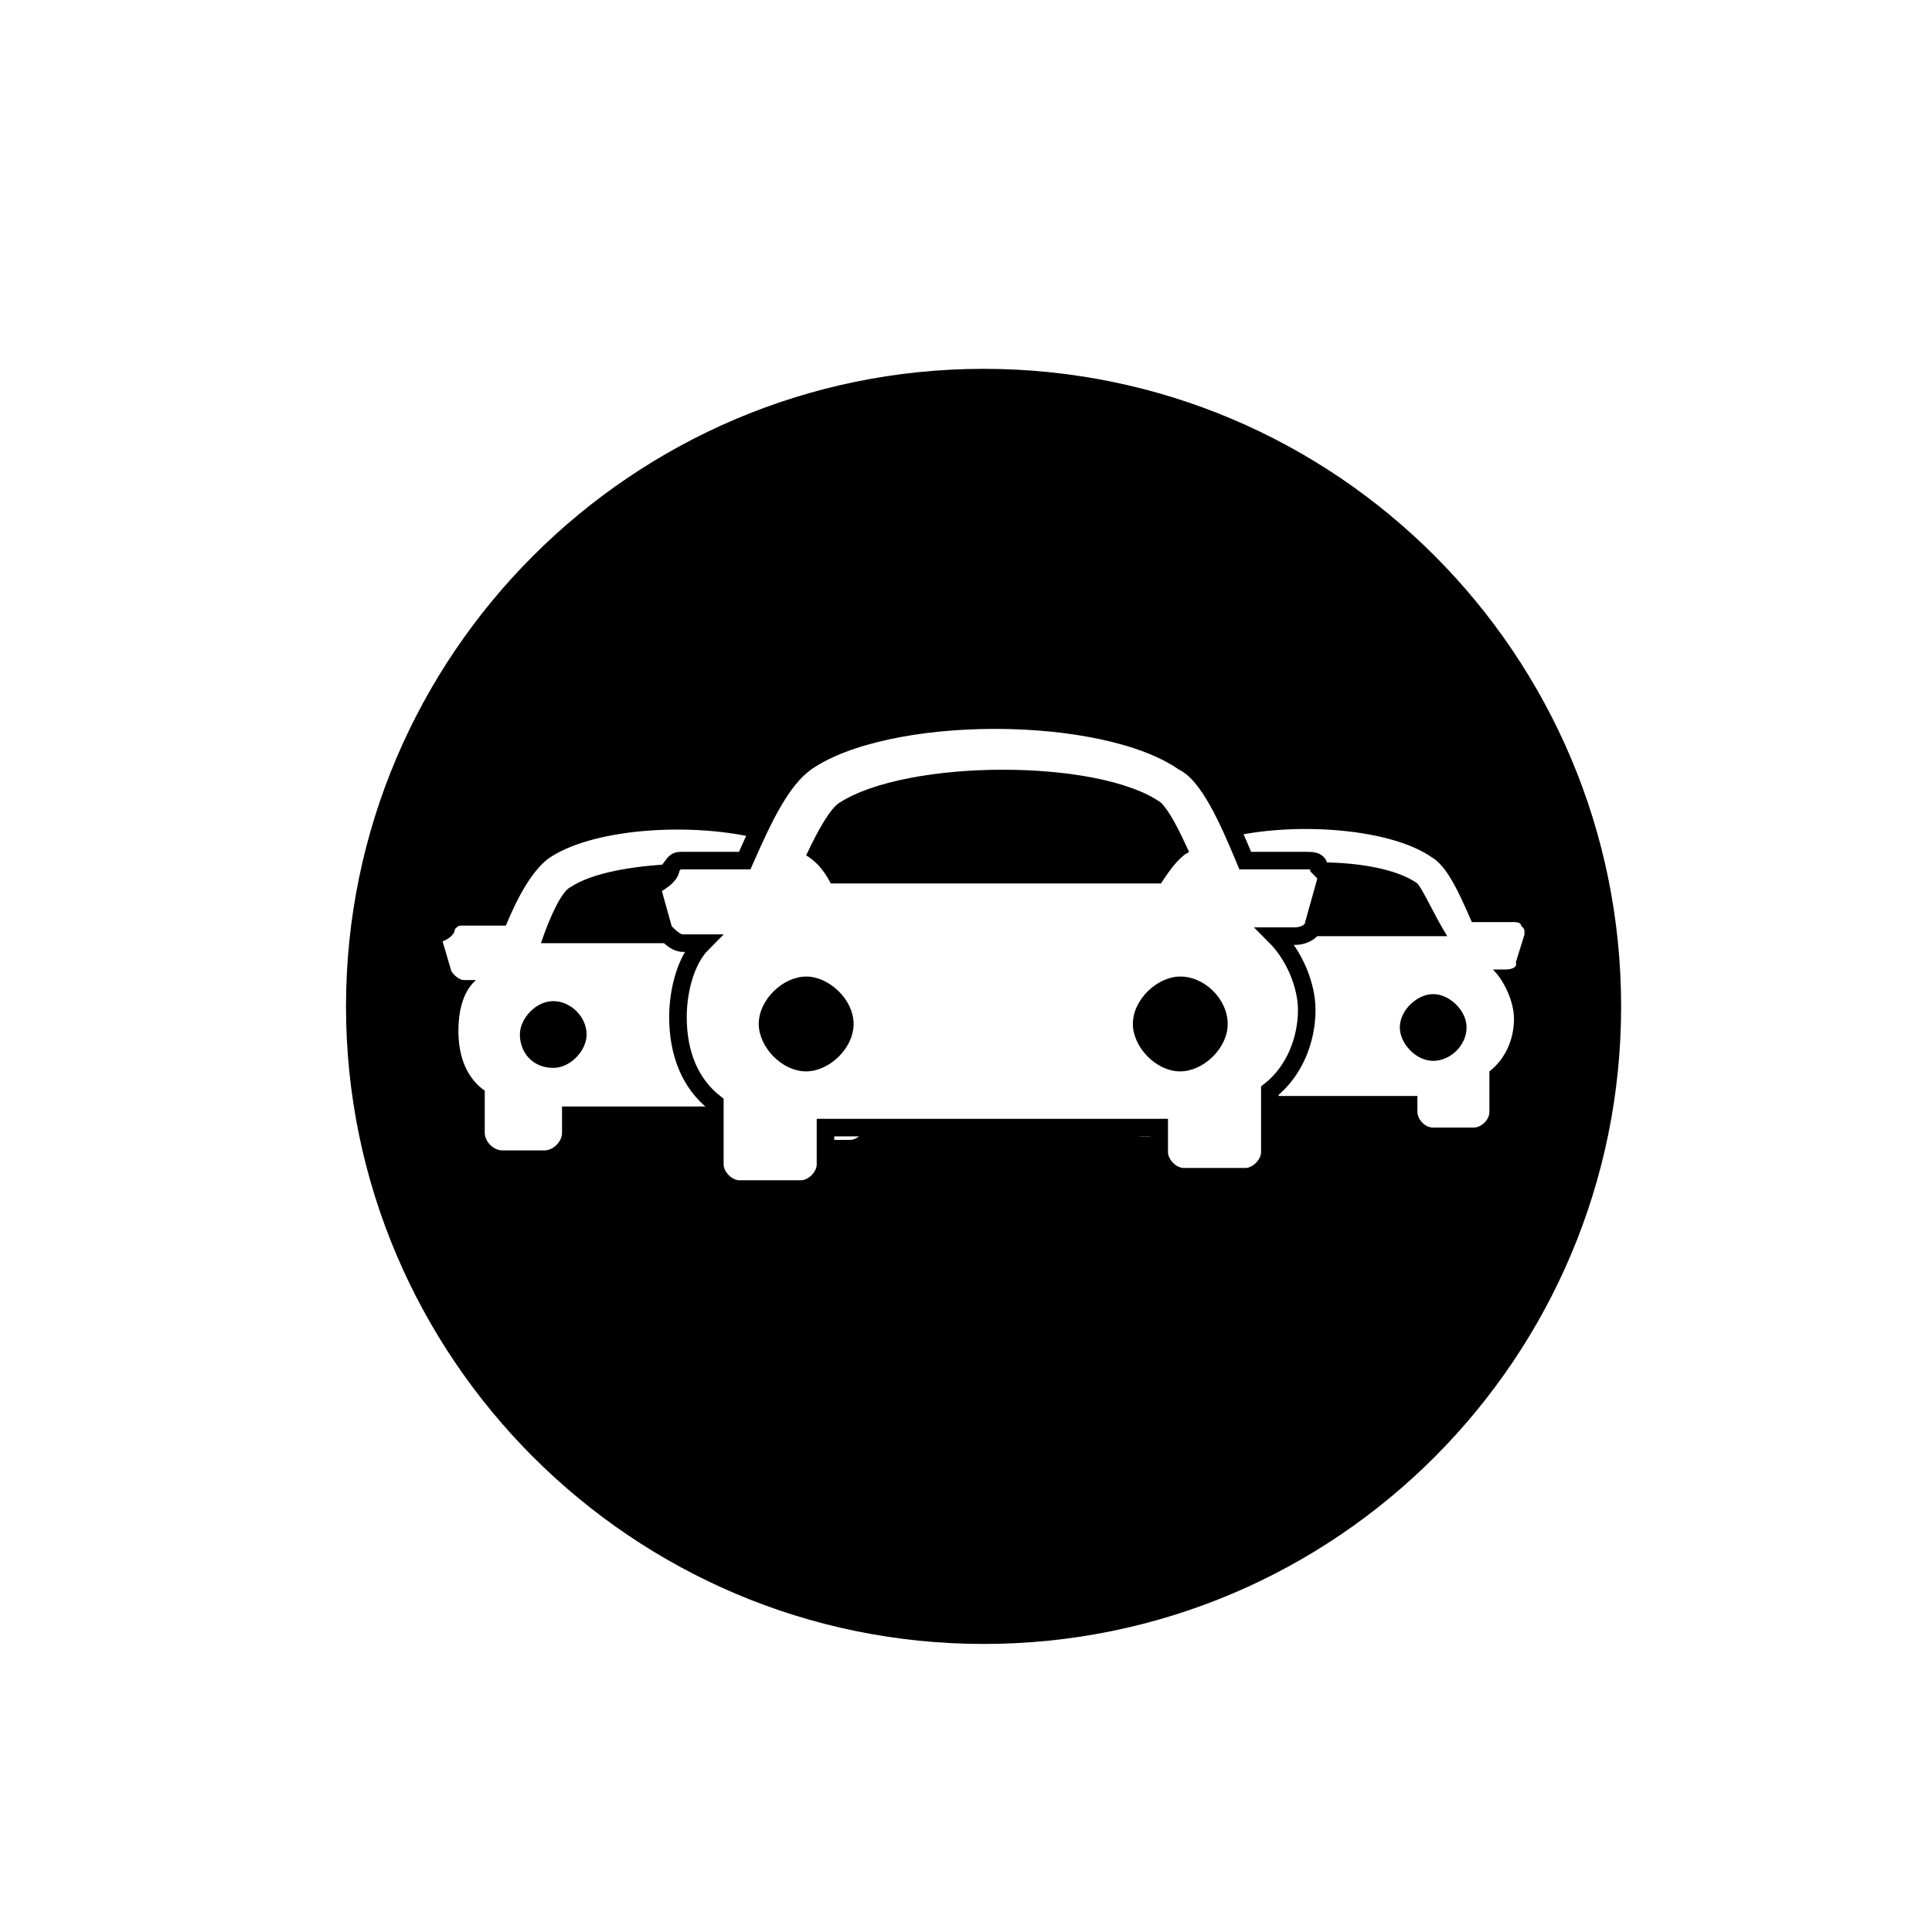 <?xml version="1.0" encoding="utf-8"?>
<!-- Generator: Adobe Illustrator 22.1.0, SVG Export Plug-In . SVG Version: 6.00 Build 0)  -->
<svg version="1.1" id="Layer_1" xmlns="http://www.w3.org/2000/svg" xmlns:xlink="http://www.w3.org/1999/xlink" x="0px" y="0px"
	 viewBox="0 0 110 110" style="enable-background:new 0 0 110 110;" xml:space="preserve">
<style type="text/css">
	.st0{fill:none;stroke:#000000;stroke-miterlimit:10;}
</style>
<g>
	<g>
		<path d="M67.4,48.7c0.1-0.1,0.2-0.1,0.3-0.2c-0.6-1.3-1.1-2.3-1.6-2.8c-3.5-2.5-14.4-2.5-18.3,0c-0.5,0.3-1.2,1.5-1.9,3
			c0,0,0,0,0,0c0.5,0.3,1,0.8,1.4,1.6h18.8C66.5,49.7,66.9,49.1,67.4,48.7z"/>
		<path d="M67.2,55.6c-1.3,0-2.7,1.3-2.7,2.7c0,1.3,1.3,2.7,2.7,2.7c1.3,0,2.7-1.3,2.7-2.7C69.9,56.9,68.6,55.6,67.2,55.6z"/>
		<path d="M45.9,55.6c-1.3,0-2.7,1.3-2.7,2.7c0,1.3,1.3,2.7,2.7,2.7c1.3,0,2.7-1.3,2.7-2.7C48.6,56.9,47.2,55.6,45.9,55.6z"/>
		<path d="M37.8,52.9l-0.7-2.5c0.7-0.4,1.1-0.7,1.1-1.1c0.1-0.1,0.1-0.1,0.1-0.1c-2.3,0.1-4.6,0.5-5.8,1.3c-0.5,0.2-1.2,1.7-1.7,3.2
			h9.1c0,0,0,0,0,0h-1.1C38.5,53.6,38.2,53.2,37.8,52.9z"/>
		<path d="M31.5,57c-1,0-1.9,1-1.9,1.9c0,1,0.7,1.9,1.9,1.9c1,0,1.9-1,1.9-1.9C33.4,57.9,32.5,57,31.5,57z"/>
		<path d="M68.5,50.4C68.5,50.4,68.5,50.4,68.5,50.4L68.5,50.4C68.6,50.4,68.6,50.4,68.5,50.4z"/>
		<path d="M56,21C36,21,19.7,37.3,19.7,57.3S36,93.6,56,93.6c20.1,0,36.3-16.3,36.3-36.3S76.1,21,56,21z M85.7,55.2h-0.7
			c0.7,0.7,1.2,1.9,1.2,2.8c0,1.2-0.5,2.3-1.4,3v2.3c0,0.5-0.5,0.9-0.9,0.9h-2.3c-0.5,0-0.9-0.5-0.9-0.9v-0.9h-8.2v3.1
			c0,0.7-0.7,1.4-1.4,1.4h-3.5c-0.7,0-1.4-0.7-1.4-1.4v-0.8h-1.2c-0.4,0-0.7-0.3-0.9-0.6H49.3c-0.1,0.4-0.5,0.8-0.9,0.8H47v1.3
			c0,0.7-0.7,1.4-1.4,1.4h-3.5c-0.7,0-1.4-0.7-1.4-1.4V63H32v1.5c0,0.5-0.5,1-1,1h-2.4c-0.5,0-1-0.5-1-1v-2.4
			c-1-0.7-1.5-1.9-1.5-3.4c0-1,0.2-2.2,1-2.9h-0.7c-0.2,0-0.5-0.2-0.7-0.5l-0.5-1.7c0.5-0.2,0.7-0.5,0.7-0.7
			c0.2-0.2,0.2-0.2,0.5-0.2h2.4c0.7-1.7,1.5-3.1,2.4-3.8c2.4-1.7,7.9-2.1,11.8-1.2c0.9-1.9,1.8-3.4,2.9-4.3c4.6-3.2,16.9-3.2,21.5,0
			c1.1,0.6,2.1,2.3,2.9,4.2c3.7-0.8,8.9-0.4,11.2,1.2c0.9,0.5,1.6,2.1,2.3,3.7h2.3c0.2,0,0.5,0,0.5,0.2c0.2,0.2,0.2,0.2,0.2,0.5
			l-0.5,1.6C86.4,55,86.2,55.2,85.7,55.2z"/>
		<path d="M81.6,56.6c-0.9,0-1.9,0.9-1.9,1.9c0,0.9,0.9,1.9,1.9,1.9s1.9-0.9,1.9-1.9C83.5,57.5,82.5,56.6,81.6,56.6z"/>
		<path d="M80.7,50.3c-1.1-0.8-3.3-1.2-5.5-1.2c0,0.1,0.1,0.1,0.1,0.2c0.4,0.4,0.4,0.4,0.4,0.7l-0.7,2.4c0,0.4-0.4,0.7-1.1,0.7h-1.1
			c0.1,0.1,0.1,0.1,0.2,0.2h9.4C81.6,52,81.1,50.8,80.7,50.3z"/>
	</g>
	<path class="st0" d="M75.5,50.1l-0.7,2.5c0,0.3-0.4,0.7-1.1,0.7h-1.1c1.1,1.1,1.8,2.8,1.8,4.2c0,1.7-0.7,3.5-2.1,4.6v3.5
		c0,0.7-0.7,1.4-1.4,1.4h-3.5c-0.7,0-1.4-0.7-1.4-1.4v-1.4H47v2.1c0,0.7-0.7,1.4-1.4,1.4h-3.5c-0.7,0-1.4-0.7-1.4-1.4v-3.5
		c-1.4-1.1-2.1-2.8-2.1-4.9c0-1.4,0.4-3.2,1.4-4.2h-1.1c-0.4,0-0.7-0.3-1.1-0.7l-0.7-2.5c0.7-0.4,1.1-0.7,1.1-1.1
		c0.3-0.4,0.3-0.4,0.7-0.4h3.5c1.1-2.5,2.1-4.6,3.5-5.6c4.6-3.2,16.9-3.2,21.5,0c1.4,0.7,2.5,3.2,3.5,5.6h3.5c0.3,0,0.7,0,0.7,0.4
		C75.5,49.8,75.5,49.8,75.5,50.1z"/>
</g>
</svg>
